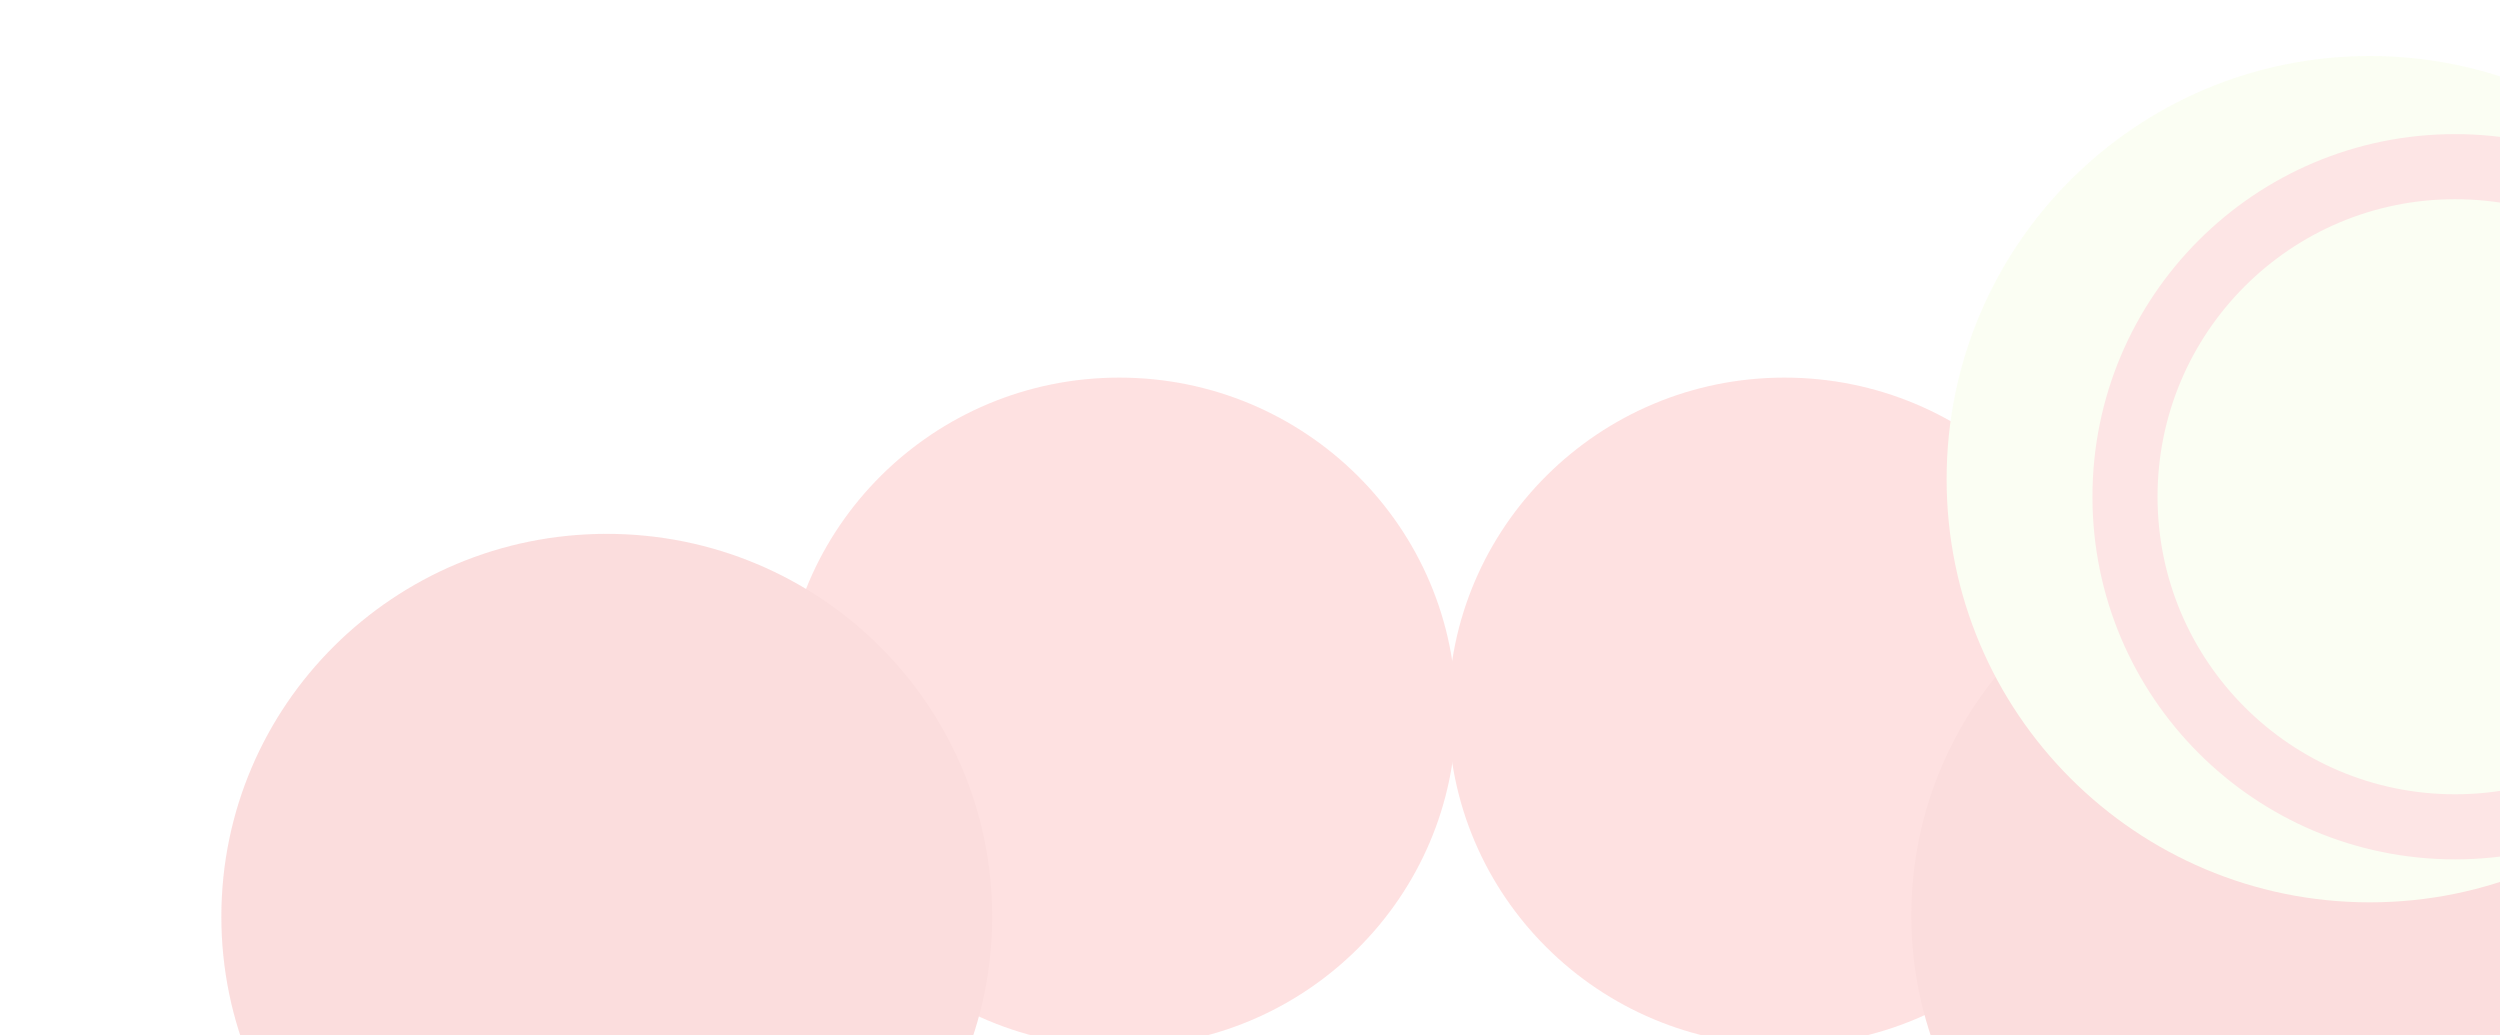 <svg width="1920" height="795" viewBox="0 0 1920 795" fill="none" xmlns="http://www.w3.org/2000/svg">
<g clip-path="url(#clip0_507_125)">
<g opacity="0.5">
<g filter="url(#filter0_f_507_125)">
<path d="M859.617 804C1002.51 804 1118.35 688.937 1118.35 547C1118.35 405.063 1002.51 290 859.617 290C716.724 290 600.885 405.063 600.885 547C600.885 688.937 716.724 804 859.617 804Z" fill="#FEC3C3"/>
</g>
<g filter="url(#filter1_f_507_125)">
<path d="M465.981 998C629.447 998 761.963 866.372 761.963 704C761.963 541.628 629.447 410 465.981 410C302.515 410 169.999 541.628 169.999 704C169.999 866.372 302.515 998 465.981 998Z" fill="#F7BBBB"/>
</g>
<g filter="url(#filter2_f_507_125)">
<path d="M1370.49 802.908C1227.9 802.908 1112.31 688.09 1112.31 546.454C1112.31 404.818 1227.9 290 1370.49 290C1513.08 290 1628.67 404.818 1628.67 546.454C1628.67 688.09 1513.08 802.908 1370.49 802.908Z" fill="#FEC3C3"/>
</g>
<g filter="url(#filter3_f_507_125)">
<path d="M1763.29 996.497C1600.17 996.497 1467.94 865.148 1467.94 703.121C1467.94 541.094 1600.17 409.745 1763.29 409.745C1926.41 409.745 2058.64 541.094 2058.64 703.121C2058.64 865.148 1926.41 996.497 1763.29 996.497Z" fill="#F7BBBB"/>
</g>
<g filter="url(#filter4_f_507_125)">
<path d="M1820 693C1999.49 693 2145 547.493 2145 368C2145 188.507 1999.49 43 1820 43C1640.51 43 1495 188.507 1495 368C1495 547.493 1640.51 693 1820 693Z" fill="#F7FEE7"/>
</g>
<g filter="url(#filter5_f_507_125)">
<path d="M1885.5 635C2025.5 635 2139 521.504 2139 381.5C2139 241.496 2025.5 128 1885.5 128C1745.5 128 1632 241.496 1632 381.5C1632 521.504 1745.5 635 1885.5 635Z" stroke="#FBCCCC" stroke-width="50"/>
</g>
</g>
</g>
<defs>
<filter id="filter0_f_507_125" x="100.885" y="-210" width="1517.46" height="1514" filterUnits="userSpaceOnUse" color-interpolation-filters="sRGB">
<feFlood flood-opacity="0" result="BackgroundImageFix"/>
<feBlend mode="normal" in="SourceGraphic" in2="BackgroundImageFix" result="shape"/>
<feGaussianBlur stdDeviation="250" result="effect1_foregroundBlur_507_125"/>
</filter>
<filter id="filter1_f_507_125" x="-330.001" y="-90" width="1591.96" height="1588" filterUnits="userSpaceOnUse" color-interpolation-filters="sRGB">
<feFlood flood-opacity="0" result="BackgroundImageFix"/>
<feBlend mode="normal" in="SourceGraphic" in2="BackgroundImageFix" result="shape"/>
<feGaussianBlur stdDeviation="250" result="effect1_foregroundBlur_507_125"/>
</filter>
<filter id="filter2_f_507_125" x="612.307" y="-210" width="1516.37" height="1512.91" filterUnits="userSpaceOnUse" color-interpolation-filters="sRGB">
<feFlood flood-opacity="0" result="BackgroundImageFix"/>
<feBlend mode="normal" in="SourceGraphic" in2="BackgroundImageFix" result="shape"/>
<feGaussianBlur stdDeviation="250" result="effect1_foregroundBlur_507_125"/>
</filter>
<filter id="filter3_f_507_125" x="967.937" y="-90.255" width="1590.71" height="1586.75" filterUnits="userSpaceOnUse" color-interpolation-filters="sRGB">
<feFlood flood-opacity="0" result="BackgroundImageFix"/>
<feBlend mode="normal" in="SourceGraphic" in2="BackgroundImageFix" result="shape"/>
<feGaussianBlur stdDeviation="250" result="effect1_foregroundBlur_507_125"/>
</filter>
<filter id="filter4_f_507_125" x="1426" y="-26" width="788" height="788" filterUnits="userSpaceOnUse" color-interpolation-filters="sRGB">
<feFlood flood-opacity="0" result="BackgroundImageFix"/>
<feBlend mode="normal" in="SourceGraphic" in2="BackgroundImageFix" result="shape"/>
<feGaussianBlur stdDeviation="34.5" result="effect1_foregroundBlur_507_125"/>
</filter>
<filter id="filter5_f_507_125" x="1402" y="-102" width="967" height="967" filterUnits="userSpaceOnUse" color-interpolation-filters="sRGB">
<feFlood flood-opacity="0" result="BackgroundImageFix"/>
<feBlend mode="normal" in="SourceGraphic" in2="BackgroundImageFix" result="shape"/>
<feGaussianBlur stdDeviation="102.5" result="effect1_foregroundBlur_507_125"/>
</filter>
<clipPath id="clip0_507_125">
<rect width="1920" height="795" fill="white"/>
</clipPath>
</defs>
</svg>
